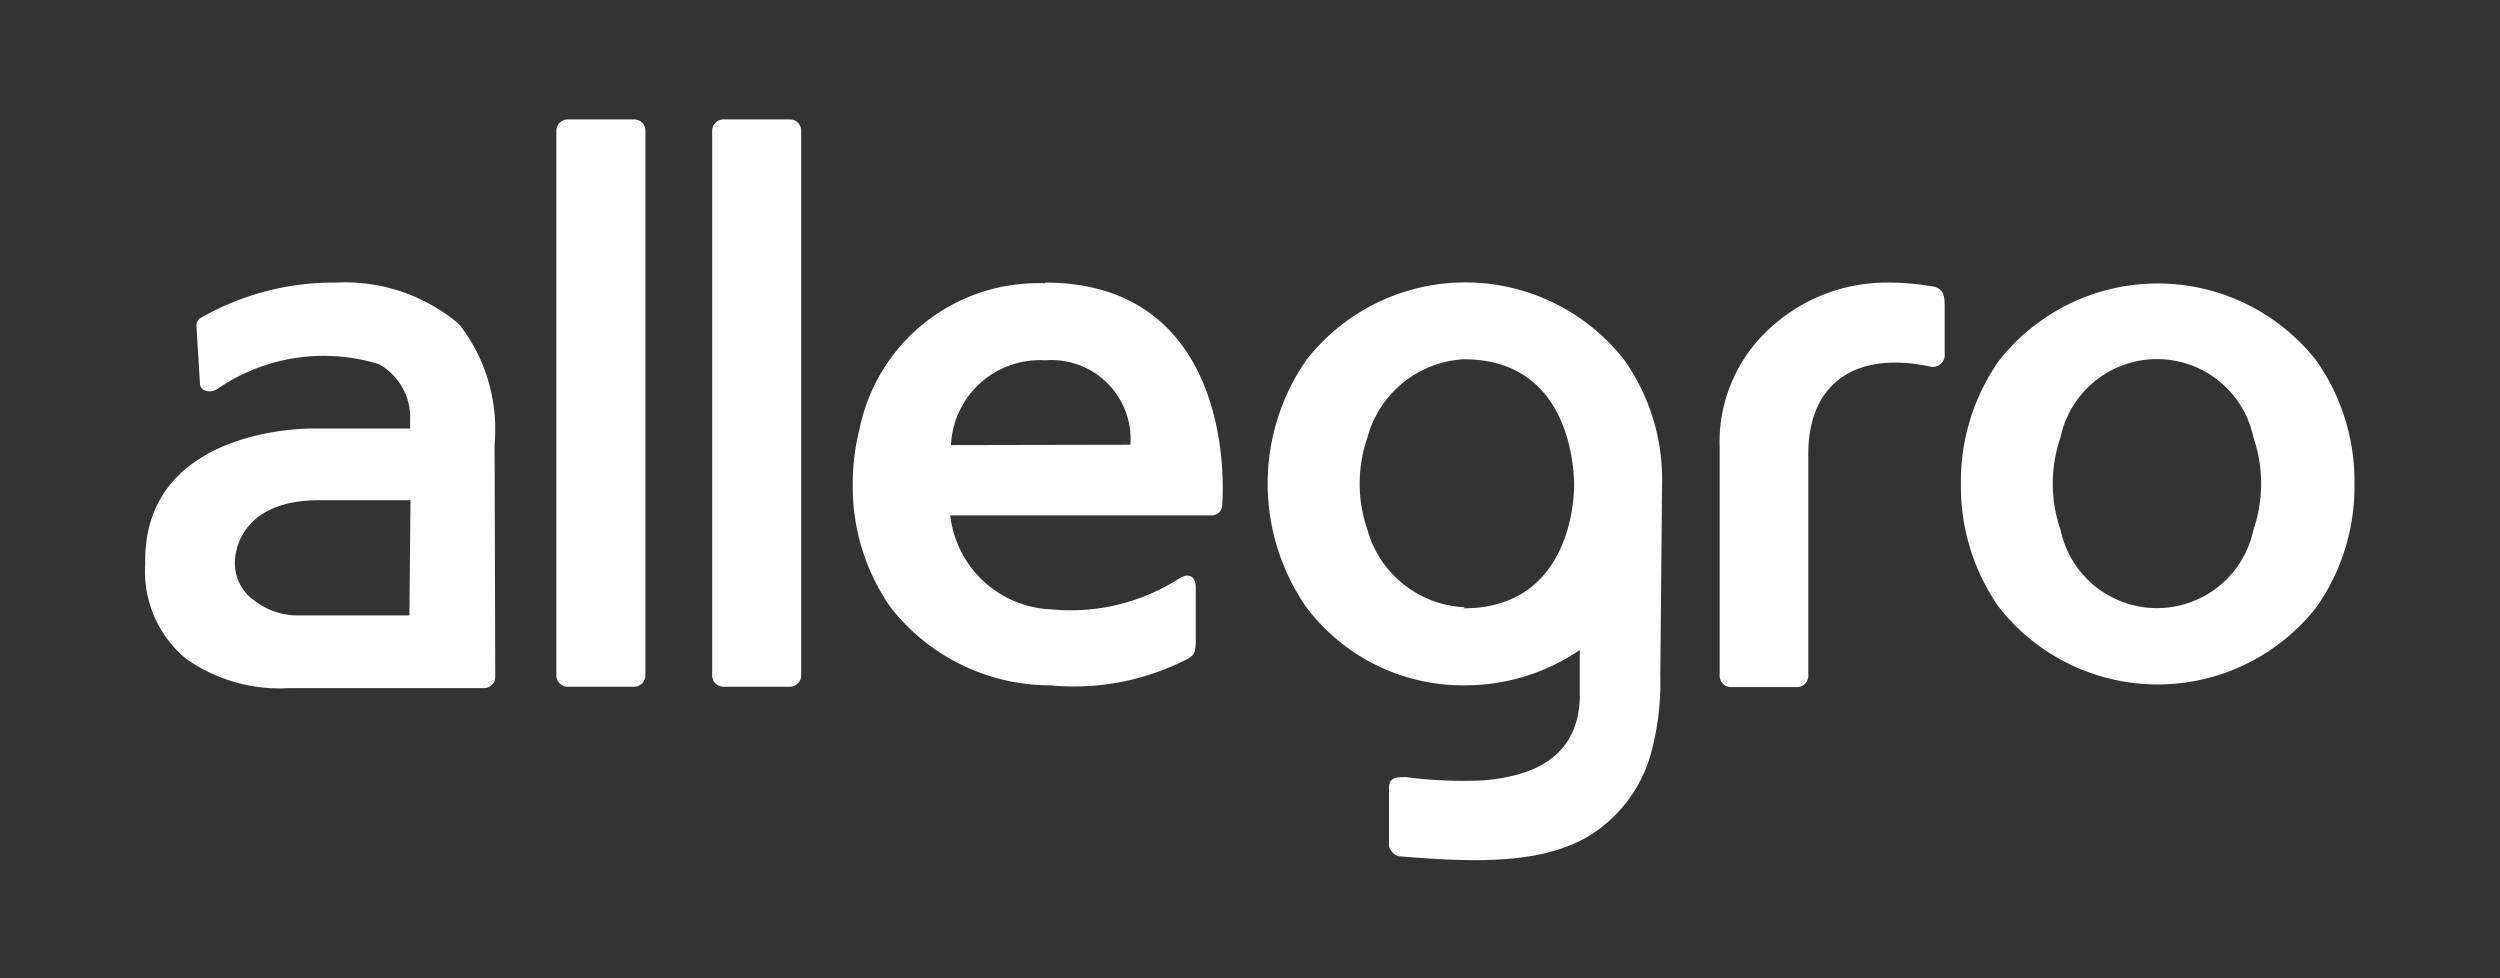 <svg xmlns="http://www.w3.org/2000/svg" data-name="Layer 1" width="70.77" height="27.69"><rect width="100%" height="100%" fill="#333333" stroke="none"/><rect id="backgroundrect" width="100%" height="100%" x="0" y="0" fill="none" stroke="none"/><title>allegro</title><g class="currentLayer"><title>Layer 1</title><path d="M65.58,10.22a5.71,5.71,0,0,0-9,0,5.93,5.93,0,0,0-1.07,3.48,5.93,5.93,0,0,0,1.07,3.48,5.71,5.71,0,0,0,9,0,5.93,5.93,0,0,0,1.07-3.48A5.93,5.93,0,0,0,65.58,10.22ZM63.79,15a2.79,2.79,0,0,1-5.46,0,4,4,0,0,1,0-2.62,2.79,2.79,0,0,1,5.46,0,4.05,4.05,0,0,1,0,2.62ZM22.68,19.12a.32.32,0,0,1-.32.32H20.48a.32.32,0,0,1-.32-.32V3.7a.32.32,0,0,1,.32-.32h1.88a.32.32,0,0,1,.32.32Zm-4.41,0a.32.32,0,0,1-.32.32H16.07a.32.32,0,0,1-.32-.32V3.7a.32.32,0,0,1,.32-.32h1.88a.32.32,0,0,1,.32.32ZM55.05,8.67V10a.34.34,0,0,1-.44.37c-2.12-.44-3.42.51-3.42,2.47v6.29a.32.32,0,0,1-.32.32H49a.32.32,0,0,1-.32-.32V12.66A4.34,4.34,0,0,1,50,9.39,4.87,4.87,0,0,1,53.47,8a7.26,7.26,0,0,1,1.3.12h0C55,8.2,55.05,8.33,55.05,8.67Zm-8,5a5.85,5.85,0,0,0-1.07-3.48,5.71,5.71,0,0,0-9,0,6.14,6.14,0,0,0,0,7,5.55,5.55,0,0,0,4.52,2.21,5.76,5.76,0,0,0,3.22-1v1.38C44.65,21.68,43,22,42,22.09A12.31,12.31,0,0,1,39.81,22c-.29,0-.49,0-.49.31,0,0,0,1.66,0,1.66s.09.25.3.27c2.43.21,4.06.16,5.3-.54a4,4,0,0,0,1.79-2.28A7.63,7.63,0,0,0,47,19.11Zm-5.59,3.52A3,3,0,0,1,38.71,15a4,4,0,0,1,0-2.62,3,3,0,0,1,2.73-2.21c3,0,3.11,3.08,3.12,3.52S44.45,17.22,41.43,17.22ZM14,12.58a4.83,4.83,0,0,0-1-3.4A5,5,0,0,0,9.5,8,7.56,7.56,0,0,0,5.68,9a.24.24,0,0,0-.12.21h0l.1,1.64c0,.22.28.29.48.17a5.3,5.3,0,0,1,4.59-.71,1.73,1.73,0,0,1,.88,1.58v.24H8.88c-1.17,0-4.77.42-4.77,3.74V16a3.2,3.2,0,0,0,1.16,2.65,4.6,4.6,0,0,0,2.91.83h5.52a.32.32,0,0,0,.32-.32Zm-2.41,4.84H8.35A2,2,0,0,1,7.2,17a1.28,1.28,0,0,1-.55-1.07c0-.59.4-1.77,2.38-1.77h2.59Zm18-9.4a5.16,5.16,0,0,0-5.26,4.13,6.35,6.35,0,0,0-.19,1.56,5.93,5.93,0,0,0,1.07,3.48,5.73,5.73,0,0,0,4.52,2.21,7,7,0,0,0,3.91-.76c.18-.1.21-.22.21-.55V16.63c0-.3-.18-.43-.46-.26a5.69,5.69,0,0,1-3.63.88,3,3,0,0,1-2.86-2.66h7.4a.3.3,0,0,0,.3-.3C34.72,12.27,34.14,8,29.58,8Zm-2.67,4.58a2.52,2.52,0,0,1,2.67-2.4A2.24,2.24,0,0,1,32,12.59Z" id="svg_1" class="selected" fill="#ffffff" fill-opacity="1"/></g></svg>